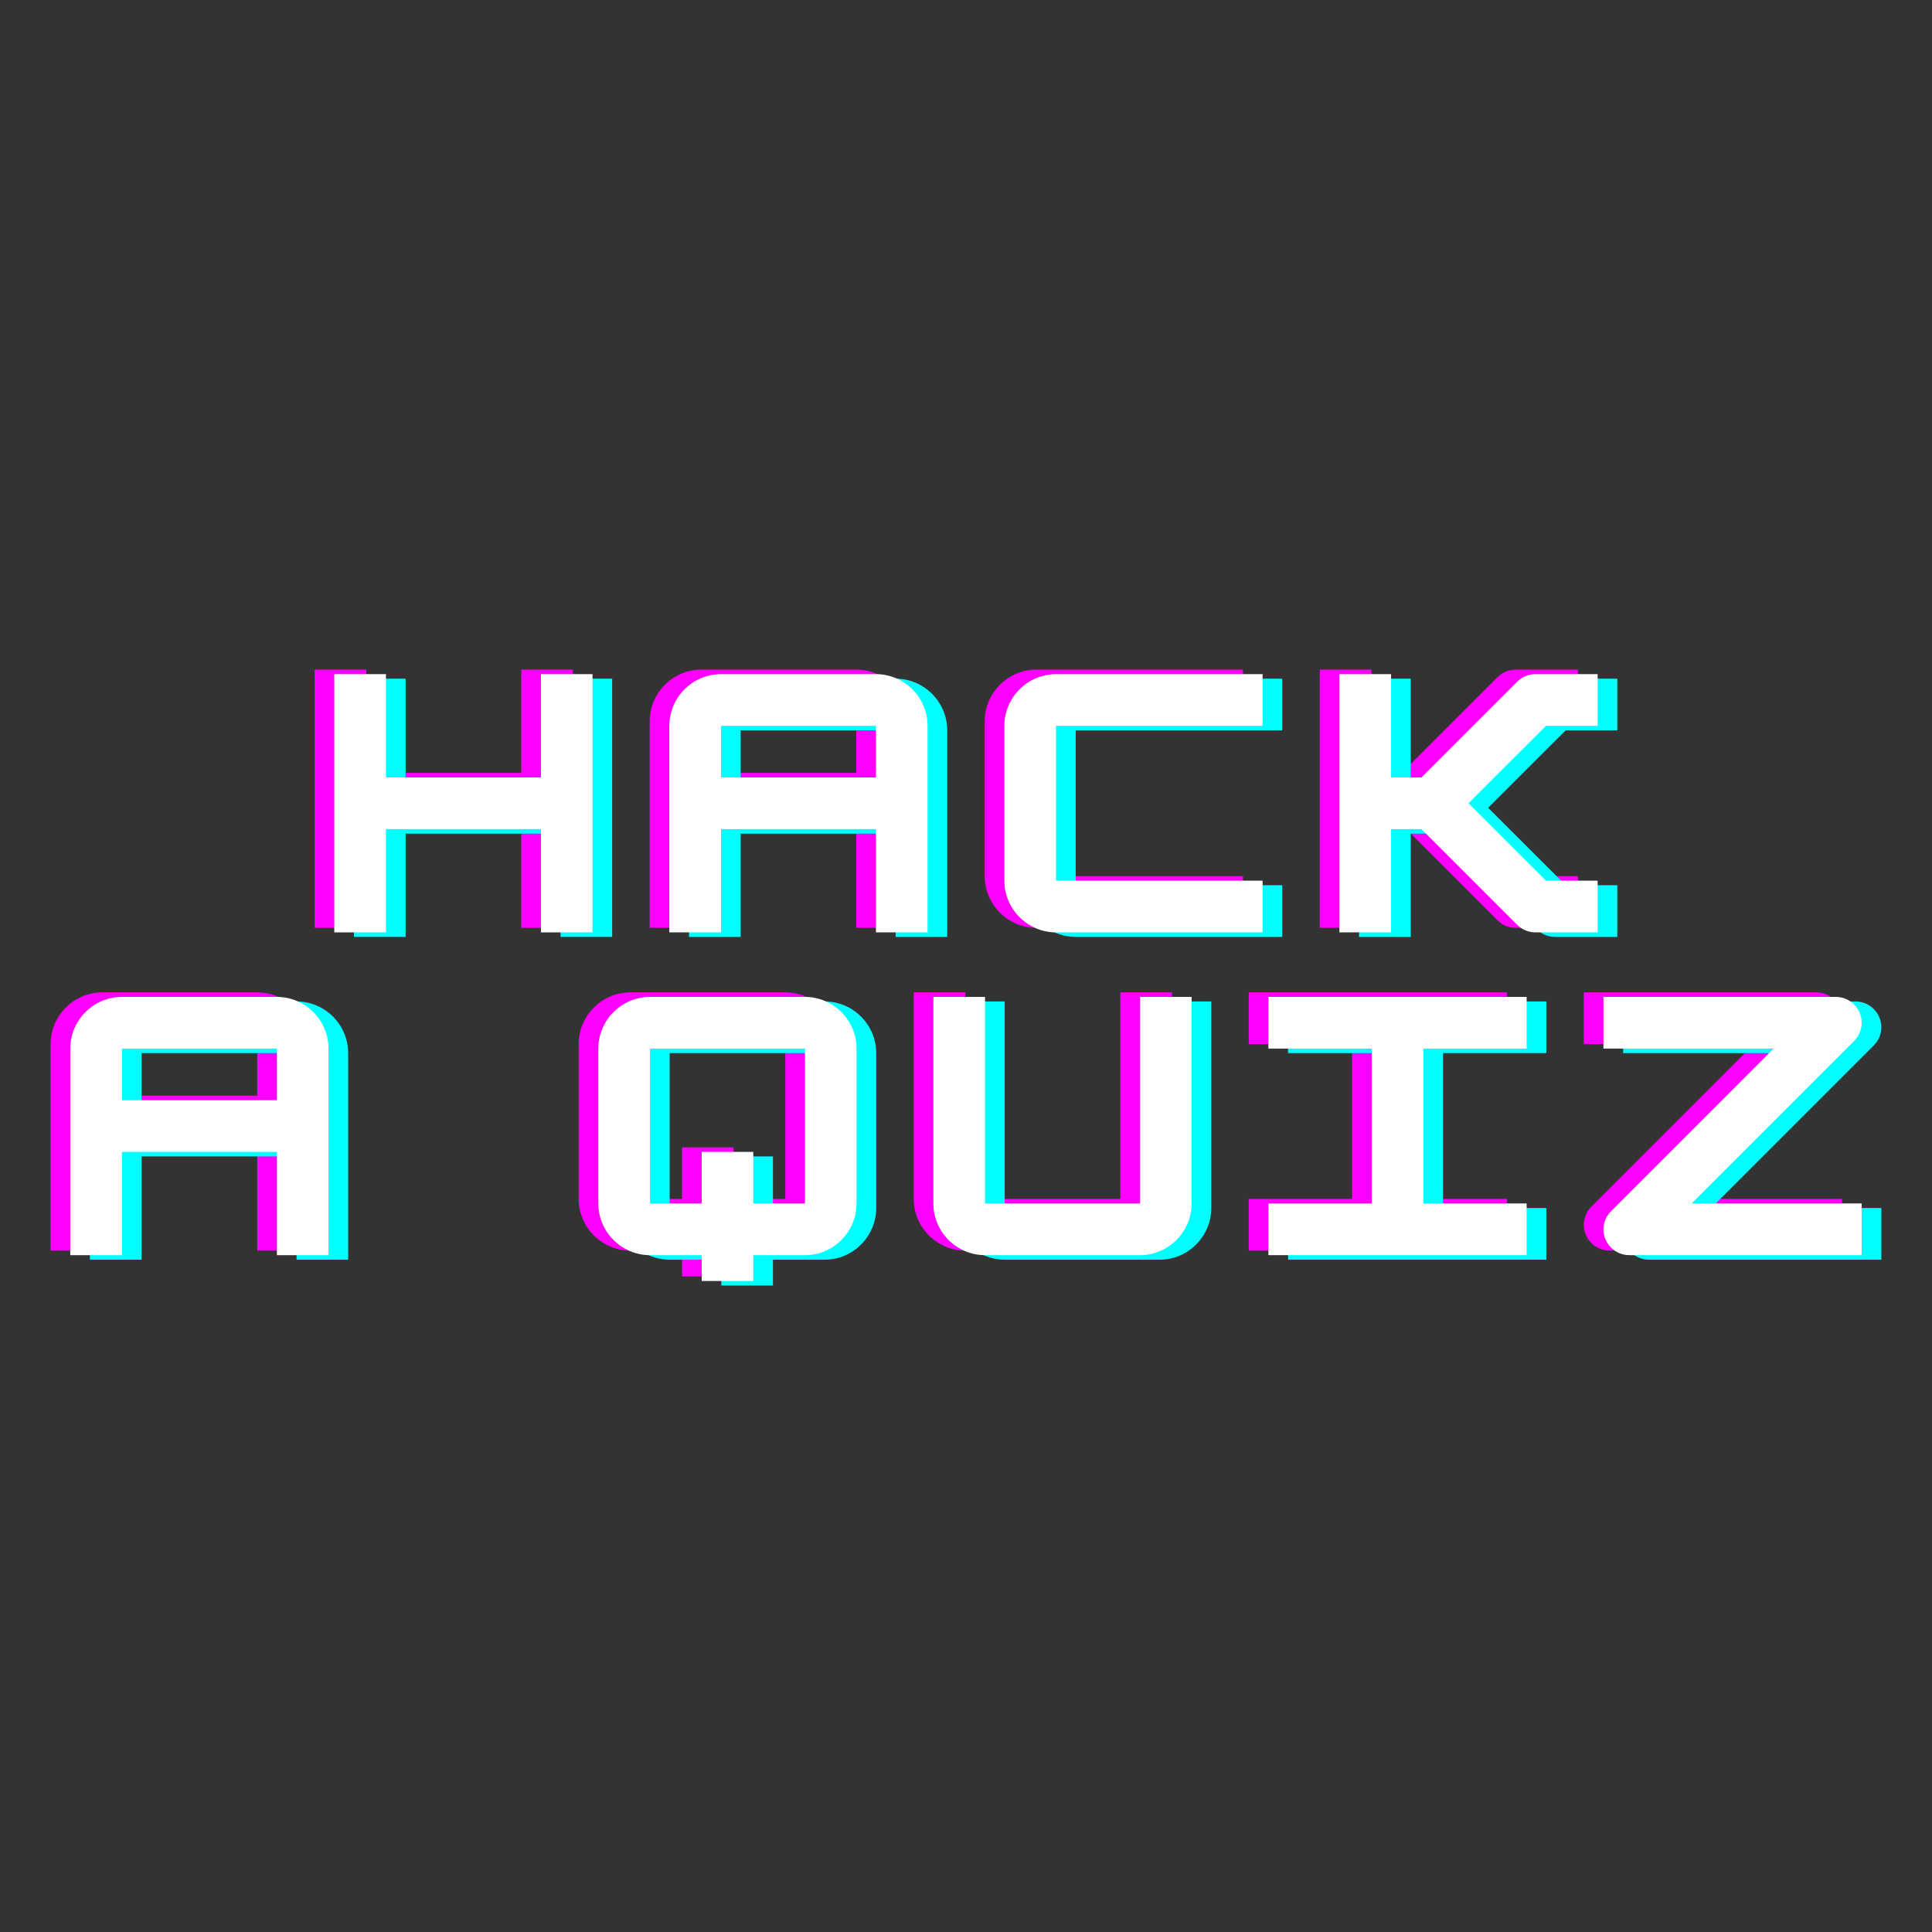 <svg xmlns="http://www.w3.org/2000/svg" xmlns:xlink="http://www.w3.org/1999/xlink" width="500" zoomAndPan="magnify" viewBox="0 0 375 375" height="500" preserveAspectRatio="xMidYMid meet" version="1.0"><rect x="0" y="0" width="375" height="375" fill="#333333" stroke="none"/><defs><g/></defs><g fill="#ff00ff" fill-opacity="1"><g transform="translate(58.568, 180.093)"><g><path d="M 42.609 -30.078 L 12.531 -30.078 L 12.531 -50.125 L 2.5 -50.125 L 2.5 0 L 12.531 0 L 12.531 -20.047 L 42.609 -20.047 L 42.609 0 L 52.625 0 L 52.625 -50.125 L 42.609 -50.125 Z M 42.609 -30.078 "/></g></g></g><g fill="#ff00ff" fill-opacity="1"><g transform="translate(123.599, 180.093)"><g><path d="M 12.531 -50.125 C 7.016 -50.125 2.5 -45.609 2.5 -40.094 L 2.5 0 L 12.531 0 L 12.531 -20.047 L 42.609 -20.047 L 42.609 0 L 52.625 0 L 52.625 -40.094 C 52.625 -45.609 48.125 -50.125 42.609 -50.125 Z M 12.531 -40.094 L 42.609 -40.094 L 42.609 -30.078 L 12.531 -30.078 Z M 12.531 -40.094 "/></g></g></g><g fill="#ff00ff" fill-opacity="1"><g transform="translate(188.63, 180.093)"><g><path d="M 52.625 0 L 52.625 -10.031 L 12.531 -10.031 L 12.531 -40.094 L 52.625 -40.094 L 52.625 -50.125 L 12.531 -50.125 C 7.016 -50.125 2.5 -45.609 2.5 -40.094 L 2.5 -10.031 C 2.5 -4.516 7.016 0 12.531 0 Z M 52.625 0 "/></g></g></g><g fill="#ff00ff" fill-opacity="1"><g transform="translate(253.662, 180.093)"><g><path d="M 52.625 -50.125 L 40.594 -50.125 C 39.219 -50.125 37.969 -49.625 36.969 -48.625 L 18.422 -30.078 L 12.531 -30.078 L 12.531 -50.125 L 2.5 -50.125 L 2.5 0 L 12.531 0 L 12.531 -20.047 L 18.422 -20.047 L 36.969 -1.5 C 37.969 -0.5 39.219 0 40.594 0 L 52.625 0 L 52.625 -10.031 L 42.609 -10.031 L 27.562 -25.062 L 42.609 -40.094 L 52.625 -40.094 Z M 52.625 -50.125 "/></g></g></g><g fill="#00ffff" fill-opacity="1"><g transform="translate(66.198, 181.855)"><g><path d="M 42.609 -30.078 L 12.531 -30.078 L 12.531 -50.125 L 2.5 -50.125 L 2.5 0 L 12.531 0 L 12.531 -20.047 L 42.609 -20.047 L 42.609 0 L 52.625 0 L 52.625 -50.125 L 42.609 -50.125 Z M 42.609 -30.078 "/></g></g></g><g fill="#00ffff" fill-opacity="1"><g transform="translate(131.23, 181.855)"><g><path d="M 12.531 -50.125 C 7.016 -50.125 2.5 -45.609 2.5 -40.094 L 2.5 0 L 12.531 0 L 12.531 -20.047 L 42.609 -20.047 L 42.609 0 L 52.625 0 L 52.625 -40.094 C 52.625 -45.609 48.125 -50.125 42.609 -50.125 Z M 12.531 -40.094 L 42.609 -40.094 L 42.609 -30.078 L 12.531 -30.078 Z M 12.531 -40.094 "/></g></g></g><g fill="#00ffff" fill-opacity="1"><g transform="translate(196.261, 181.855)"><g><path d="M 52.625 0 L 52.625 -10.031 L 12.531 -10.031 L 12.531 -40.094 L 52.625 -40.094 L 52.625 -50.125 L 12.531 -50.125 C 7.016 -50.125 2.5 -45.609 2.5 -40.094 L 2.5 -10.031 C 2.5 -4.516 7.016 0 12.531 0 Z M 52.625 0 "/></g></g></g><g fill="#00ffff" fill-opacity="1"><g transform="translate(261.292, 181.855)"><g><path d="M 52.625 -50.125 L 40.594 -50.125 C 39.219 -50.125 37.969 -49.625 36.969 -48.625 L 18.422 -30.078 L 12.531 -30.078 L 12.531 -50.125 L 2.5 -50.125 L 2.5 0 L 12.531 0 L 12.531 -20.047 L 18.422 -20.047 L 36.969 -1.5 C 37.969 -0.5 39.219 0 40.594 0 L 52.625 0 L 52.625 -10.031 L 42.609 -10.031 L 27.562 -25.062 L 42.609 -40.094 L 52.625 -40.094 Z M 52.625 -50.125 "/></g></g></g><g fill="#ffffff" fill-opacity="1"><g transform="translate(62.383, 180.974)"><g><path d="M 42.609 -30.078 L 12.531 -30.078 L 12.531 -50.125 L 2.5 -50.125 L 2.5 0 L 12.531 0 L 12.531 -20.047 L 42.609 -20.047 L 42.609 0 L 52.625 0 L 52.625 -50.125 L 42.609 -50.125 Z M 42.609 -30.078 "/></g></g></g><g fill="#ffffff" fill-opacity="1"><g transform="translate(127.414, 180.974)"><g><path d="M 12.531 -50.125 C 7.016 -50.125 2.5 -45.609 2.5 -40.094 L 2.5 0 L 12.531 0 L 12.531 -20.047 L 42.609 -20.047 L 42.609 0 L 52.625 0 L 52.625 -40.094 C 52.625 -45.609 48.125 -50.125 42.609 -50.125 Z M 12.531 -40.094 L 42.609 -40.094 L 42.609 -30.078 L 12.531 -30.078 Z M 12.531 -40.094 "/></g></g></g><g fill="#ffffff" fill-opacity="1"><g transform="translate(192.446, 180.974)"><g><path d="M 52.625 0 L 52.625 -10.031 L 12.531 -10.031 L 12.531 -40.094 L 52.625 -40.094 L 52.625 -50.125 L 12.531 -50.125 C 7.016 -50.125 2.5 -45.609 2.5 -40.094 L 2.5 -10.031 C 2.5 -4.516 7.016 0 12.531 0 Z M 52.625 0 "/></g></g></g><g fill="#ffffff" fill-opacity="1"><g transform="translate(257.477, 180.974)"><g><path d="M 52.625 -50.125 L 40.594 -50.125 C 39.219 -50.125 37.969 -49.625 36.969 -48.625 L 18.422 -30.078 L 12.531 -30.078 L 12.531 -50.125 L 2.5 -50.125 L 2.5 0 L 12.531 0 L 12.531 -20.047 L 18.422 -20.047 L 36.969 -1.5 C 37.969 -0.5 39.219 0 40.594 0 L 52.625 0 L 52.625 -10.031 L 42.609 -10.031 L 27.562 -25.062 L 42.609 -40.094 L 52.625 -40.094 Z M 52.625 -50.125 "/></g></g></g><g fill="#ff00ff" fill-opacity="1"><g transform="translate(7.322, 242.744)"><g><path d="M 12.531 -50.125 C 7.016 -50.125 2.5 -45.609 2.5 -40.094 L 2.5 0 L 12.531 0 L 12.531 -20.047 L 42.609 -20.047 L 42.609 0 L 52.625 0 L 52.625 -40.094 C 52.625 -45.609 48.125 -50.125 42.609 -50.125 Z M 12.531 -40.094 L 42.609 -40.094 L 42.609 -30.078 L 12.531 -30.078 Z M 12.531 -40.094 "/></g></g></g><g fill="#ff00ff" fill-opacity="1"><g transform="translate(72.354, 242.744)"><g/></g></g><g fill="#ff00ff" fill-opacity="1"><g transform="translate(109.819, 242.744)"><g><path d="M 12.531 -50.125 C 7.016 -50.125 2.5 -45.609 2.5 -40.094 L 2.5 -10.031 C 2.5 -4.516 7.016 0 12.531 0 L 22.562 0 L 22.562 5.016 L 32.578 5.016 L 32.578 0 L 42.609 0 C 48.188 0 52.625 -4.578 52.625 -10.031 L 52.625 -40.094 C 52.625 -45.609 48.125 -50.125 42.609 -50.125 Z M 32.578 -10.031 L 32.578 -20.047 L 22.562 -20.047 L 22.562 -10.031 L 12.531 -10.031 L 12.531 -40.094 L 42.609 -40.094 L 42.609 -10.031 Z M 32.578 -10.031 "/></g></g></g><g fill="#ff00ff" fill-opacity="1"><g transform="translate(174.85, 242.744)"><g><path d="M 42.609 0 C 48.125 0 52.625 -4.516 52.625 -10.031 L 52.625 -50.125 L 42.609 -50.125 L 42.609 -10.031 L 12.531 -10.031 L 12.531 -50.125 L 2.5 -50.125 L 2.5 -10.031 C 2.5 -4.516 7.016 0 12.531 0 Z M 42.609 0 "/></g></g></g><g fill="#ff00ff" fill-opacity="1"><g transform="translate(239.882, 242.744)"><g><path d="M 52.625 0 L 52.625 -10.031 L 32.578 -10.031 L 32.578 -40.094 L 52.625 -40.094 L 52.625 -50.125 L 2.5 -50.125 L 2.5 -40.094 L 22.562 -40.094 L 22.562 -10.031 L 2.5 -10.031 L 2.5 0 Z M 52.625 0 "/></g></g></g><g fill="#ff00ff" fill-opacity="1"><g transform="translate(304.913, 242.744)"><g><path d="M 52.625 -10.031 L 19.609 -10.031 L 51.125 -41.547 C 52.062 -42.484 52.625 -43.734 52.625 -45.109 C 52.625 -47.875 50.375 -50.125 47.625 -50.125 L 2.5 -50.125 L 2.5 -40.094 L 35.531 -40.094 L 4.016 -8.578 C 3.062 -7.641 2.5 -6.391 2.5 -5.016 C 2.5 -2.25 4.766 0 7.516 0 L 52.625 0 Z M 52.625 -10.031 "/></g></g></g><g fill="#00ffff" fill-opacity="1"><g transform="translate(14.953, 244.505)"><g><path d="M 12.531 -50.125 C 7.016 -50.125 2.5 -45.609 2.5 -40.094 L 2.5 0 L 12.531 0 L 12.531 -20.047 L 42.609 -20.047 L 42.609 0 L 52.625 0 L 52.625 -40.094 C 52.625 -45.609 48.125 -50.125 42.609 -50.125 Z M 12.531 -40.094 L 42.609 -40.094 L 42.609 -30.078 L 12.531 -30.078 Z M 12.531 -40.094 "/></g></g></g><g fill="#00ffff" fill-opacity="1"><g transform="translate(79.984, 244.505)"><g/></g></g><g fill="#00ffff" fill-opacity="1"><g transform="translate(117.449, 244.505)"><g><path d="M 12.531 -50.125 C 7.016 -50.125 2.5 -45.609 2.5 -40.094 L 2.5 -10.031 C 2.5 -4.516 7.016 0 12.531 0 L 22.562 0 L 22.562 5.016 L 32.578 5.016 L 32.578 0 L 42.609 0 C 48.188 0 52.625 -4.578 52.625 -10.031 L 52.625 -40.094 C 52.625 -45.609 48.125 -50.125 42.609 -50.125 Z M 32.578 -10.031 L 32.578 -20.047 L 22.562 -20.047 L 22.562 -10.031 L 12.531 -10.031 L 12.531 -40.094 L 42.609 -40.094 L 42.609 -10.031 Z M 32.578 -10.031 "/></g></g></g><g fill="#00ffff" fill-opacity="1"><g transform="translate(182.481, 244.505)"><g><path d="M 42.609 0 C 48.125 0 52.625 -4.516 52.625 -10.031 L 52.625 -50.125 L 42.609 -50.125 L 42.609 -10.031 L 12.531 -10.031 L 12.531 -50.125 L 2.5 -50.125 L 2.5 -10.031 C 2.5 -4.516 7.016 0 12.531 0 Z M 42.609 0 "/></g></g></g><g fill="#00ffff" fill-opacity="1"><g transform="translate(247.512, 244.505)"><g><path d="M 52.625 0 L 52.625 -10.031 L 32.578 -10.031 L 32.578 -40.094 L 52.625 -40.094 L 52.625 -50.125 L 2.5 -50.125 L 2.5 -40.094 L 22.562 -40.094 L 22.562 -10.031 L 2.5 -10.031 L 2.5 0 Z M 52.625 0 "/></g></g></g><g fill="#00ffff" fill-opacity="1"><g transform="translate(312.544, 244.505)"><g><path d="M 52.625 -10.031 L 19.609 -10.031 L 51.125 -41.547 C 52.062 -42.484 52.625 -43.734 52.625 -45.109 C 52.625 -47.875 50.375 -50.125 47.625 -50.125 L 2.5 -50.125 L 2.5 -40.094 L 35.531 -40.094 L 4.016 -8.578 C 3.062 -7.641 2.5 -6.391 2.5 -5.016 C 2.5 -2.25 4.766 0 7.516 0 L 52.625 0 Z M 52.625 -10.031 "/></g></g></g><g fill="#ffffff" fill-opacity="1"><g transform="translate(11.138, 243.625)"><g><path d="M 12.531 -50.125 C 7.016 -50.125 2.5 -45.609 2.5 -40.094 L 2.5 0 L 12.531 0 L 12.531 -20.047 L 42.609 -20.047 L 42.609 0 L 52.625 0 L 52.625 -40.094 C 52.625 -45.609 48.125 -50.125 42.609 -50.125 Z M 12.531 -40.094 L 42.609 -40.094 L 42.609 -30.078 L 12.531 -30.078 Z M 12.531 -40.094 "/></g></g></g><g fill="#ffffff" fill-opacity="1"><g transform="translate(76.169, 243.625)"><g/></g></g><g fill="#ffffff" fill-opacity="1"><g transform="translate(113.634, 243.625)"><g><path d="M 12.531 -50.125 C 7.016 -50.125 2.5 -45.609 2.5 -40.094 L 2.5 -10.031 C 2.5 -4.516 7.016 0 12.531 0 L 22.562 0 L 22.562 5.016 L 32.578 5.016 L 32.578 0 L 42.609 0 C 48.188 0 52.625 -4.578 52.625 -10.031 L 52.625 -40.094 C 52.625 -45.609 48.125 -50.125 42.609 -50.125 Z M 32.578 -10.031 L 32.578 -20.047 L 22.562 -20.047 L 22.562 -10.031 L 12.531 -10.031 L 12.531 -40.094 L 42.609 -40.094 L 42.609 -10.031 Z M 32.578 -10.031 "/></g></g></g><g fill="#ffffff" fill-opacity="1"><g transform="translate(178.666, 243.625)"><g><path d="M 42.609 0 C 48.125 0 52.625 -4.516 52.625 -10.031 L 52.625 -50.125 L 42.609 -50.125 L 42.609 -10.031 L 12.531 -10.031 L 12.531 -50.125 L 2.5 -50.125 L 2.5 -10.031 C 2.5 -4.516 7.016 0 12.531 0 Z M 42.609 0 "/></g></g></g><g fill="#ffffff" fill-opacity="1"><g transform="translate(243.697, 243.625)"><g><path d="M 52.625 0 L 52.625 -10.031 L 32.578 -10.031 L 32.578 -40.094 L 52.625 -40.094 L 52.625 -50.125 L 2.5 -50.125 L 2.5 -40.094 L 22.562 -40.094 L 22.562 -10.031 L 2.5 -10.031 L 2.5 0 Z M 52.625 0 "/></g></g></g><g fill="#ffffff" fill-opacity="1"><g transform="translate(308.728, 243.625)"><g><path d="M 52.625 -10.031 L 19.609 -10.031 L 51.125 -41.547 C 52.062 -42.484 52.625 -43.734 52.625 -45.109 C 52.625 -47.875 50.375 -50.125 47.625 -50.125 L 2.5 -50.125 L 2.5 -40.094 L 35.531 -40.094 L 4.016 -8.578 C 3.062 -7.641 2.5 -6.391 2.5 -5.016 C 2.5 -2.25 4.766 0 7.516 0 L 52.625 0 Z M 52.625 -10.031 "/></g></g></g></svg>